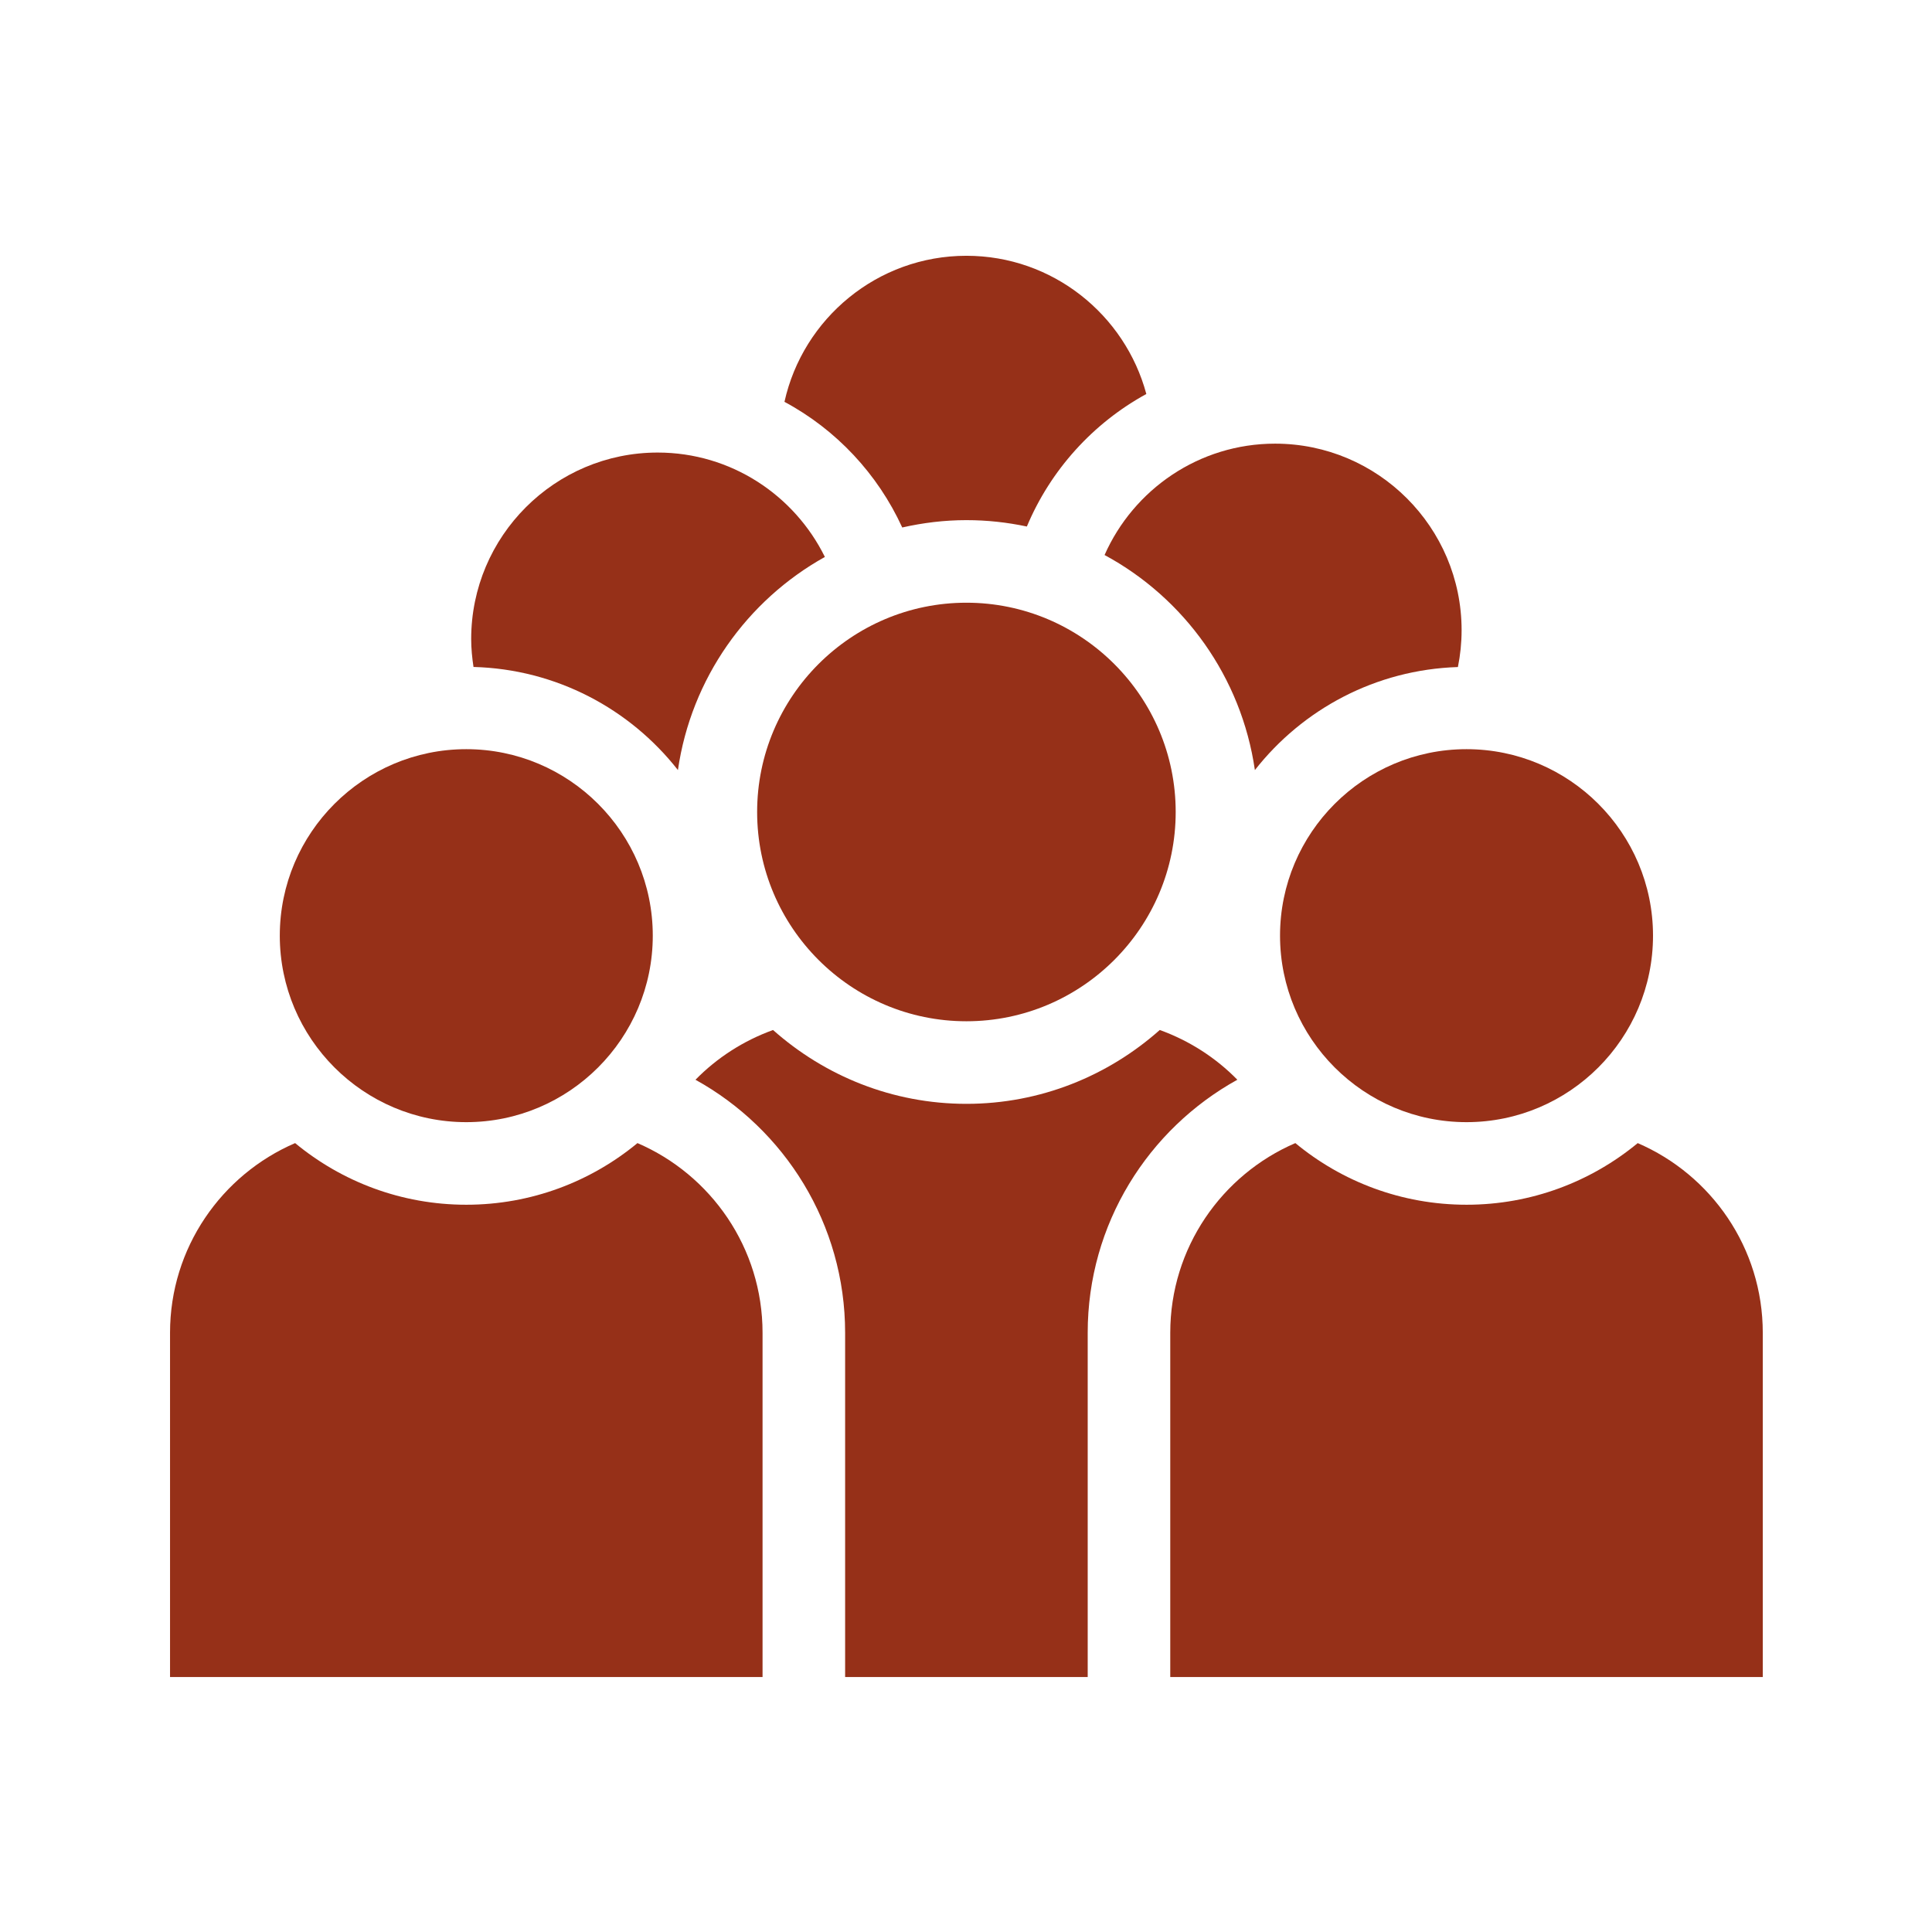 <?xml version="1.0" encoding="UTF-8" standalone="no"?>
<svg
   xmlns:dc="http://purl.org/dc/elements/1.1/"
   xmlns:cc="http://creativecommons.org/ns#"
   xmlns:rdf="http://www.w3.org/1999/02/22-rdf-syntax-ns#"
   xmlns:svg="http://www.w3.org/2000/svg"
   xmlns="http://www.w3.org/2000/svg"
   xmlns:sodipodi="http://sodipodi.sourceforge.net/DTD/sodipodi-0.dtd"
   xmlns:inkscape="http://www.inkscape.org/namespaces/inkscape"
   height="100px"
   width="100px"
   fill="#000000"
   version="1.1"
   x="0px"
   y="0px"
   viewBox="0 0 100 100"
   enable-background="new 0 0 100 100"
   xml:space="preserve"
   id="svg26"
   sodipodi:docname="users.svg"
   inkscape:version="0.92.4 (5da689c313, 2019-01-14)"><defs
     id="defs30" /><sodipodi:namedview
     pagecolor="#ffffff"
     bordercolor="#666666"
     borderopacity="1"
     objecttolerance="10"
     gridtolerance="10"
     guidetolerance="10"
     inkscape:pageopacity="0"
     inkscape:pageshadow="2"
     inkscape:window-width="779"
     inkscape:window-height="480"
     id="namedview28"
     showgrid="false"
     inkscape:zoom="2.36"
     inkscape:cx="50"
     inkscape:cy="8.4745763"
     inkscape:window-x="89"
     inkscape:window-y="352"
     inkscape:window-maximized="0"
     inkscape:current-layer="svg26" /><g
     display="none"
     id="g4"><rect
       x="-256.577"
       y="-133.027"
       display="inline"
       fill="#000000"
       stroke="#000000"
       stroke-width="4"
       stroke-miterlimit="10"
       width="1243.174"
       height="368.982"
       id="rect2" /></g><g
     id="g24"
     style="fill:#8f230a;fill-opacity:0.941"
     transform="matrix(0.916,0,0,0.916,4.221,4.221)"><path
       d="m 21.74,58.801 c 5.811,0 10.538,-4.728 10.538,-10.538 0,-5.81 -4.728,-10.538 -10.538,-10.538 -5.81,0 -10.538,4.728 -10.538,10.538 0,5.811 4.728,10.538 10.538,10.538 z"
       id="path6"
       style="fill:#8f230a;fill-opacity:0.941"
       inkscape:connector-curvature="0" /><path
       d="M 38.481,90.155 V 70.702 c 0,-4.8 -2.916,-8.93 -7.068,-10.718 -2.63,2.174 -6.002,3.483 -9.673,3.483 -3.671,0 -7.042,-1.308 -9.672,-3.483 C 7.916,61.773 5,65.902 5,70.702 v 19.453 h 26.353 z"
       id="path8"
       style="fill:#8f230a;fill-opacity:0.941"
       inkscape:connector-curvature="0" /><path
       d="m 67.722,48.263 c 0,5.811 4.728,10.538 10.538,10.538 5.81,0 10.538,-4.728 10.538,-10.538 0,-5.81 -4.728,-10.538 -10.538,-10.538 -5.811,0 -10.538,4.727 -10.538,10.538 z"
       id="path10"
       style="fill:#8f230a;fill-opacity:0.941"
       inkscape:connector-curvature="0" /><path
       d="m 78.26,63.467 c -3.671,0 -7.043,-1.308 -9.673,-3.483 -4.152,1.788 -7.068,5.917 -7.068,10.718 V 90.155 H 68.647 95 V 70.702 c 0,-4.8 -2.916,-8.929 -7.067,-10.717 -2.631,2.174 -6.002,3.482 -9.673,3.482 z"
       id="path12"
       style="fill:#8f230a;fill-opacity:0.941"
       inkscape:connector-curvature="0" /><path
       d="m 50,53.1 c 6.521,0 11.826,-5.305 11.826,-11.826 0,-6.521 -5.306,-11.825 -11.826,-11.825 -6.52,0 -11.825,5.305 -11.825,11.825 0,6.52 5.304,11.826 11.825,11.826 z"
       id="path14"
       style="fill:#8f230a;fill-opacity:0.941"
       inkscape:connector-curvature="0" /><path
       d="M 65.31,56.404 C 64.092,55.16 62.596,54.196 60.926,53.593 58.013,56.18 54.192,57.766 50,57.766 c -4.192,0 -8.013,-1.586 -10.926,-4.172 -1.669,0.603 -3.165,1.567 -4.383,2.811 5.036,2.785 8.456,8.148 8.456,14.298 V 90.156 H 56.854 V 70.702 c -10e-4,-6.15 3.42,-11.513 8.456,-14.298 z"
       id="path16"
       style="fill:#8f230a;fill-opacity:0.941"
       inkscape:connector-curvature="0" /><path
       d="m 57.807,26.754 c 4.501,2.43 7.733,6.896 8.494,12.152 2.691,-3.432 6.818,-5.674 11.472,-5.822 0.136,-0.674 0.209,-1.371 0.209,-2.085 0,-5.81 -4.728,-10.538 -10.538,-10.538 -4.299,0 -8,2.592 -9.637,6.293 z"
       id="path18"
       style="fill:#8f230a;fill-opacity:0.941"
       inkscape:connector-curvature="0" /><path
       d="m 33.699,38.905 c 0.75,-5.181 3.903,-9.59 8.304,-12.042 -1.72,-3.488 -5.303,-5.899 -9.448,-5.899 -5.81,0 -10.538,4.728 -10.538,10.538 0,0.537 0.053,1.061 0.131,1.577 4.687,0.126 8.844,2.375 11.551,5.826 z"
       id="path20"
       style="fill:#8f230a;fill-opacity:0.941"
       inkscape:connector-curvature="0" /><path
       d="m 46.374,25.198 c 1.169,-0.264 2.379,-0.415 3.626,-0.415 1.172,0 2.313,0.127 3.416,0.361 1.338,-3.194 3.735,-5.837 6.751,-7.489 C 58.96,13.165 54.866,9.845 50,9.845 c -5.025,0 -9.234,3.539 -10.281,8.253 2.923,1.569 5.267,4.071 6.655,7.1 z"
       id="path22"
       style="fill:#8f230a;fill-opacity:0.941"
       inkscape:connector-curvature="0" /></g></svg>